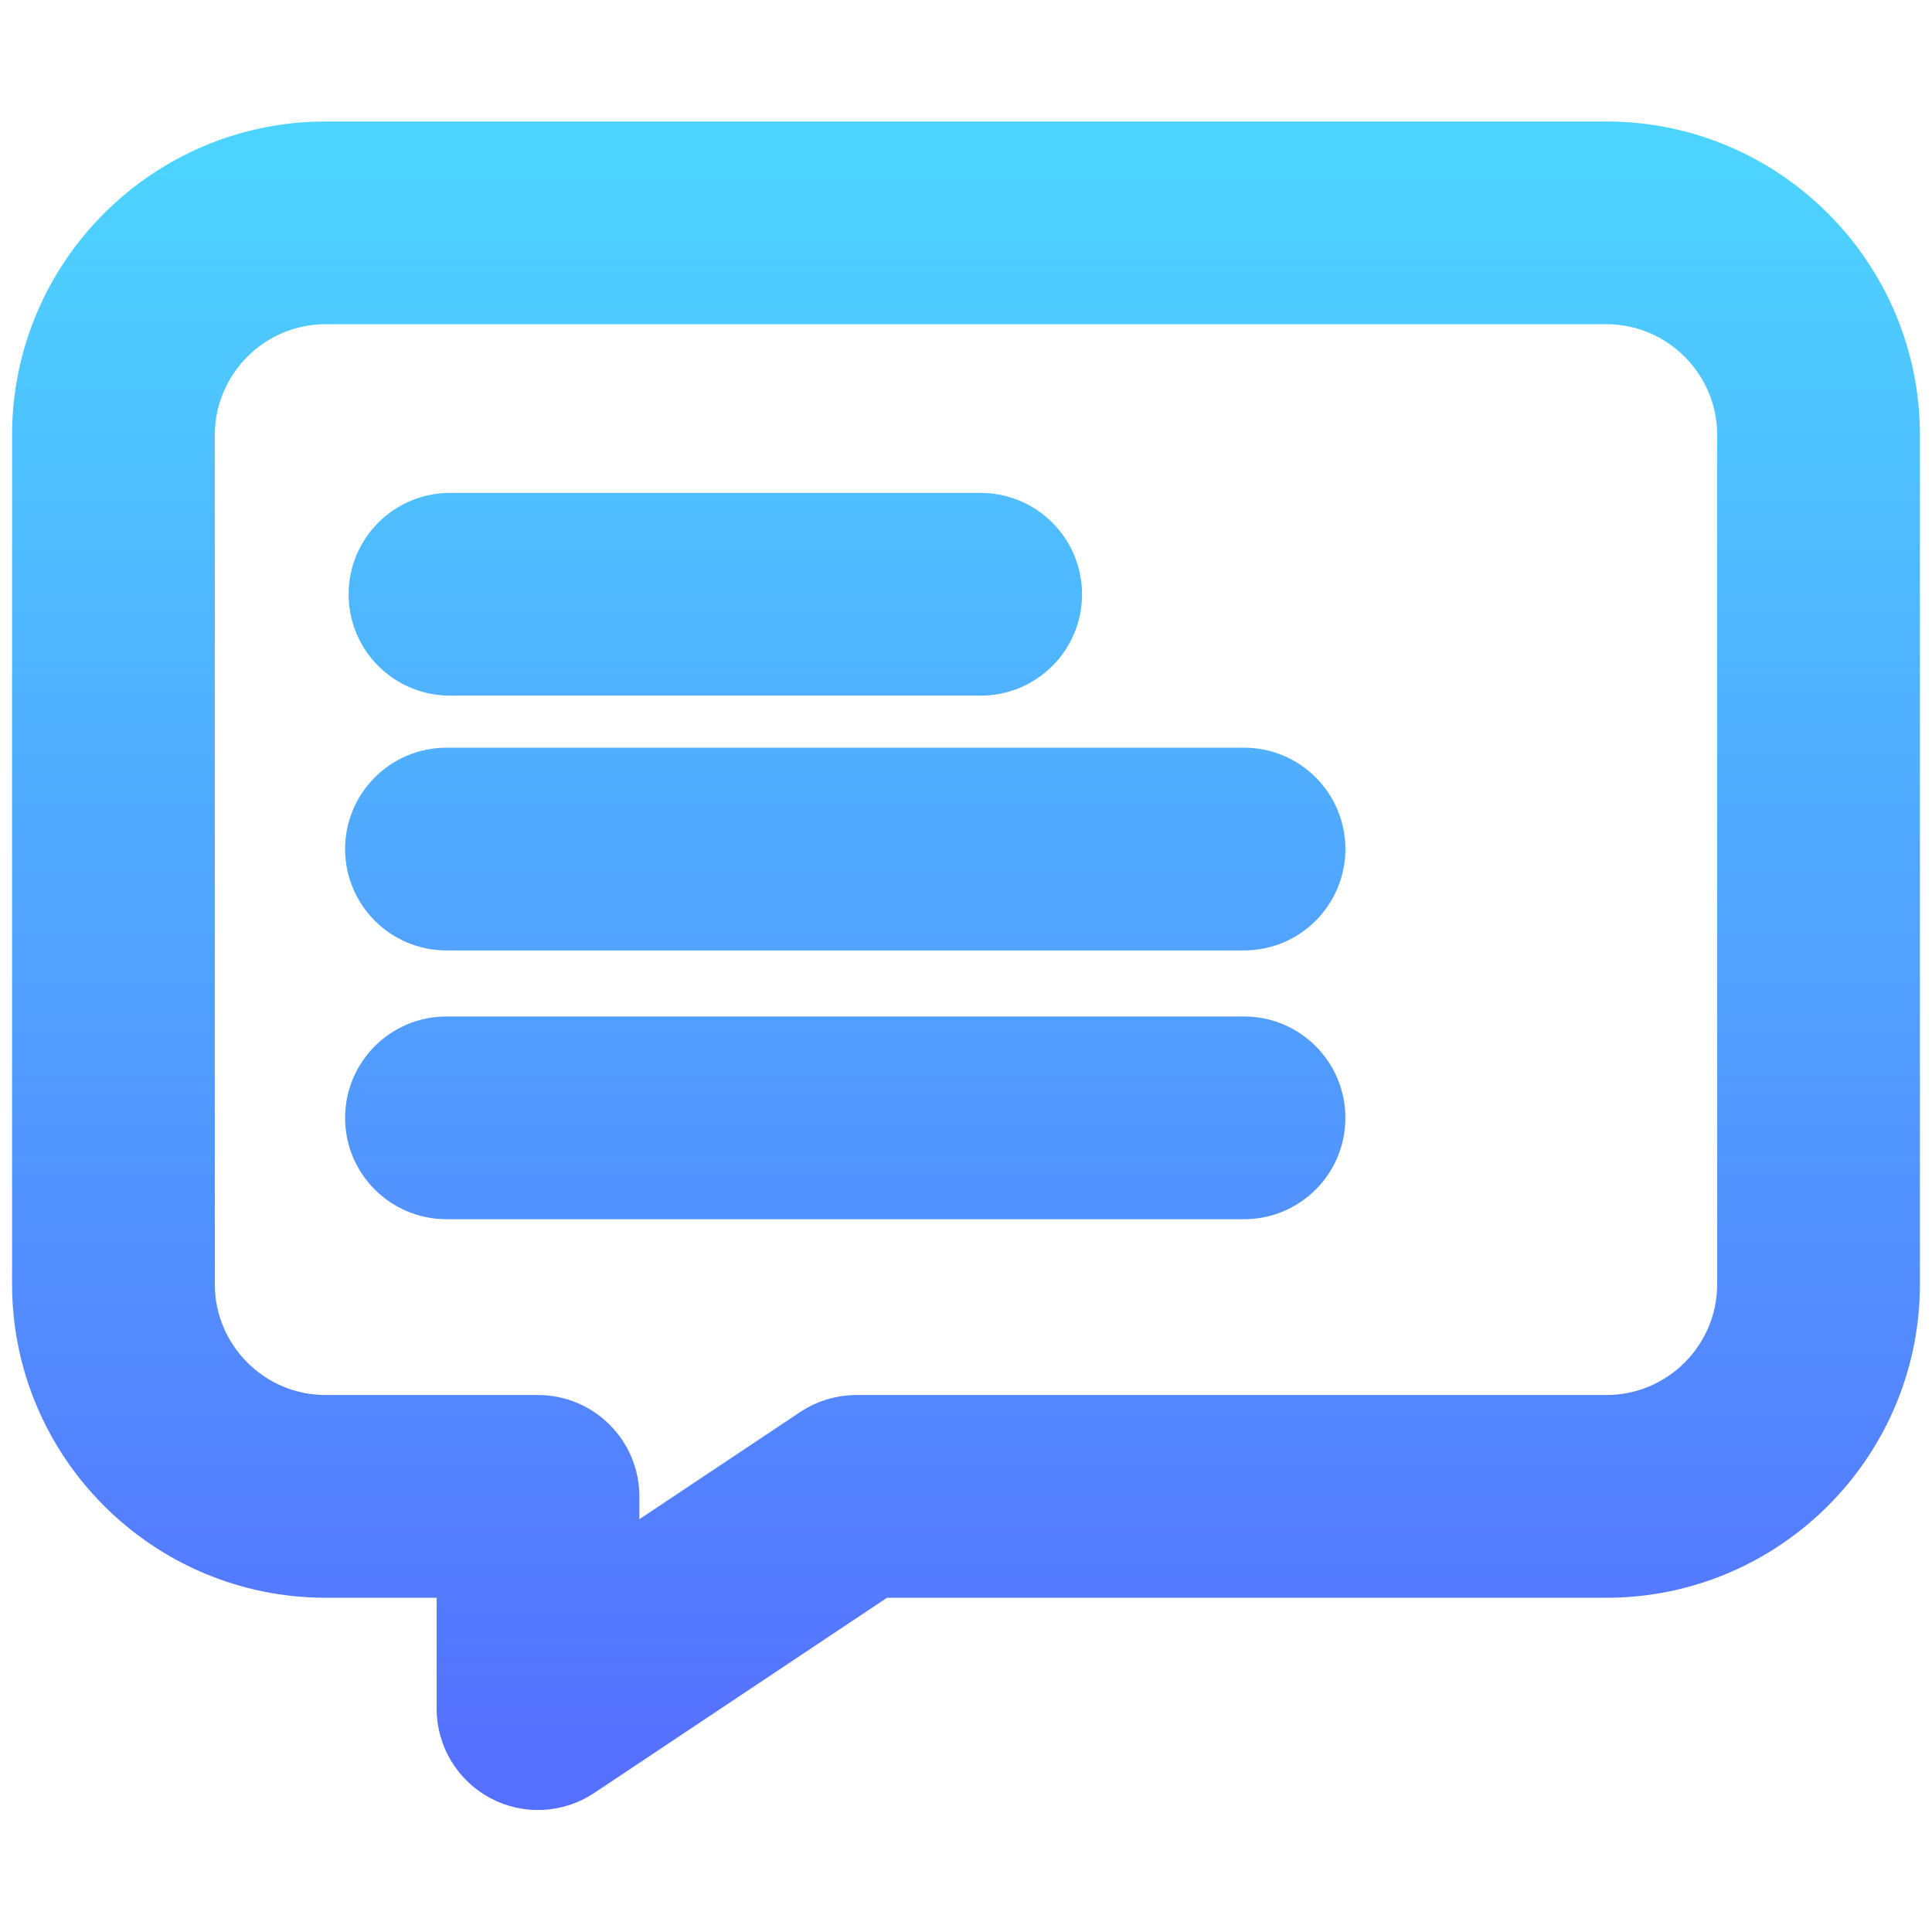 <svg width="16" height="16" viewBox="0 0 16 16" fill="none" xmlns="http://www.w3.org/2000/svg">
<path d="M3.727 5.361H8.121C8.364 5.361 8.561 5.165 8.561 4.922C8.561 4.679 8.364 4.482 8.121 4.482H3.727C3.484 4.482 3.287 4.679 3.287 4.922C3.287 5.165 3.484 5.361 3.727 5.361ZM10.303 8.818H3.697C3.455 8.818 3.258 9.015 3.258 9.258C3.258 9.501 3.455 9.697 3.697 9.697H10.303C10.545 9.697 10.742 9.501 10.742 9.258C10.742 9.015 10.545 8.818 10.303 8.818ZM10.303 6.592H3.697C3.455 6.592 3.258 6.789 3.258 7.031C3.258 7.274 3.455 7.471 3.697 7.471H10.303C10.545 7.471 10.742 7.274 10.742 7.031C10.742 6.789 10.545 6.592 10.303 6.592ZM13.303 1.406H2.697C1.486 1.406 0.5 2.392 0.5 3.603V10.635C0.5 11.846 1.486 12.832 2.697 12.832H4.016V14.15C4.016 14.312 4.105 14.461 4.248 14.538C4.39 14.614 4.564 14.606 4.699 14.516L7.225 12.832H13.303C14.514 12.832 15.5 11.846 15.5 10.635V3.603C15.5 2.392 14.514 1.406 13.303 1.406ZM14.621 10.635C14.621 11.362 14.03 11.953 13.303 11.953H7.092C7.005 11.953 6.92 11.979 6.848 12.027L4.895 13.329V12.393C4.895 12.15 4.698 11.953 4.455 11.953H2.697C1.97 11.953 1.379 11.362 1.379 10.635V3.603C1.379 2.877 1.97 2.285 2.697 2.285H13.303C14.03 2.285 14.621 2.877 14.621 3.603V10.635Z" fill="url(#paint0_linear_662_79)" stroke="url(#paint1_linear_662_79)" stroke-width="0.8"/>
<defs>
<linearGradient id="paint0_linear_662_79" x1="8" y1="14.59" x2="8" y2="1.406" gradientUnits="userSpaceOnUse">
<stop stop-color="#5570FF"/>
<stop offset="1" stop-color="#4DD3FF"/>
</linearGradient>
<linearGradient id="paint1_linear_662_79" x1="8" y1="14.59" x2="8" y2="1.406" gradientUnits="userSpaceOnUse">
<stop stop-color="#5570FF"/>
<stop offset="1" stop-color="#4DD3FF"/>
</linearGradient>
</defs>
</svg>
